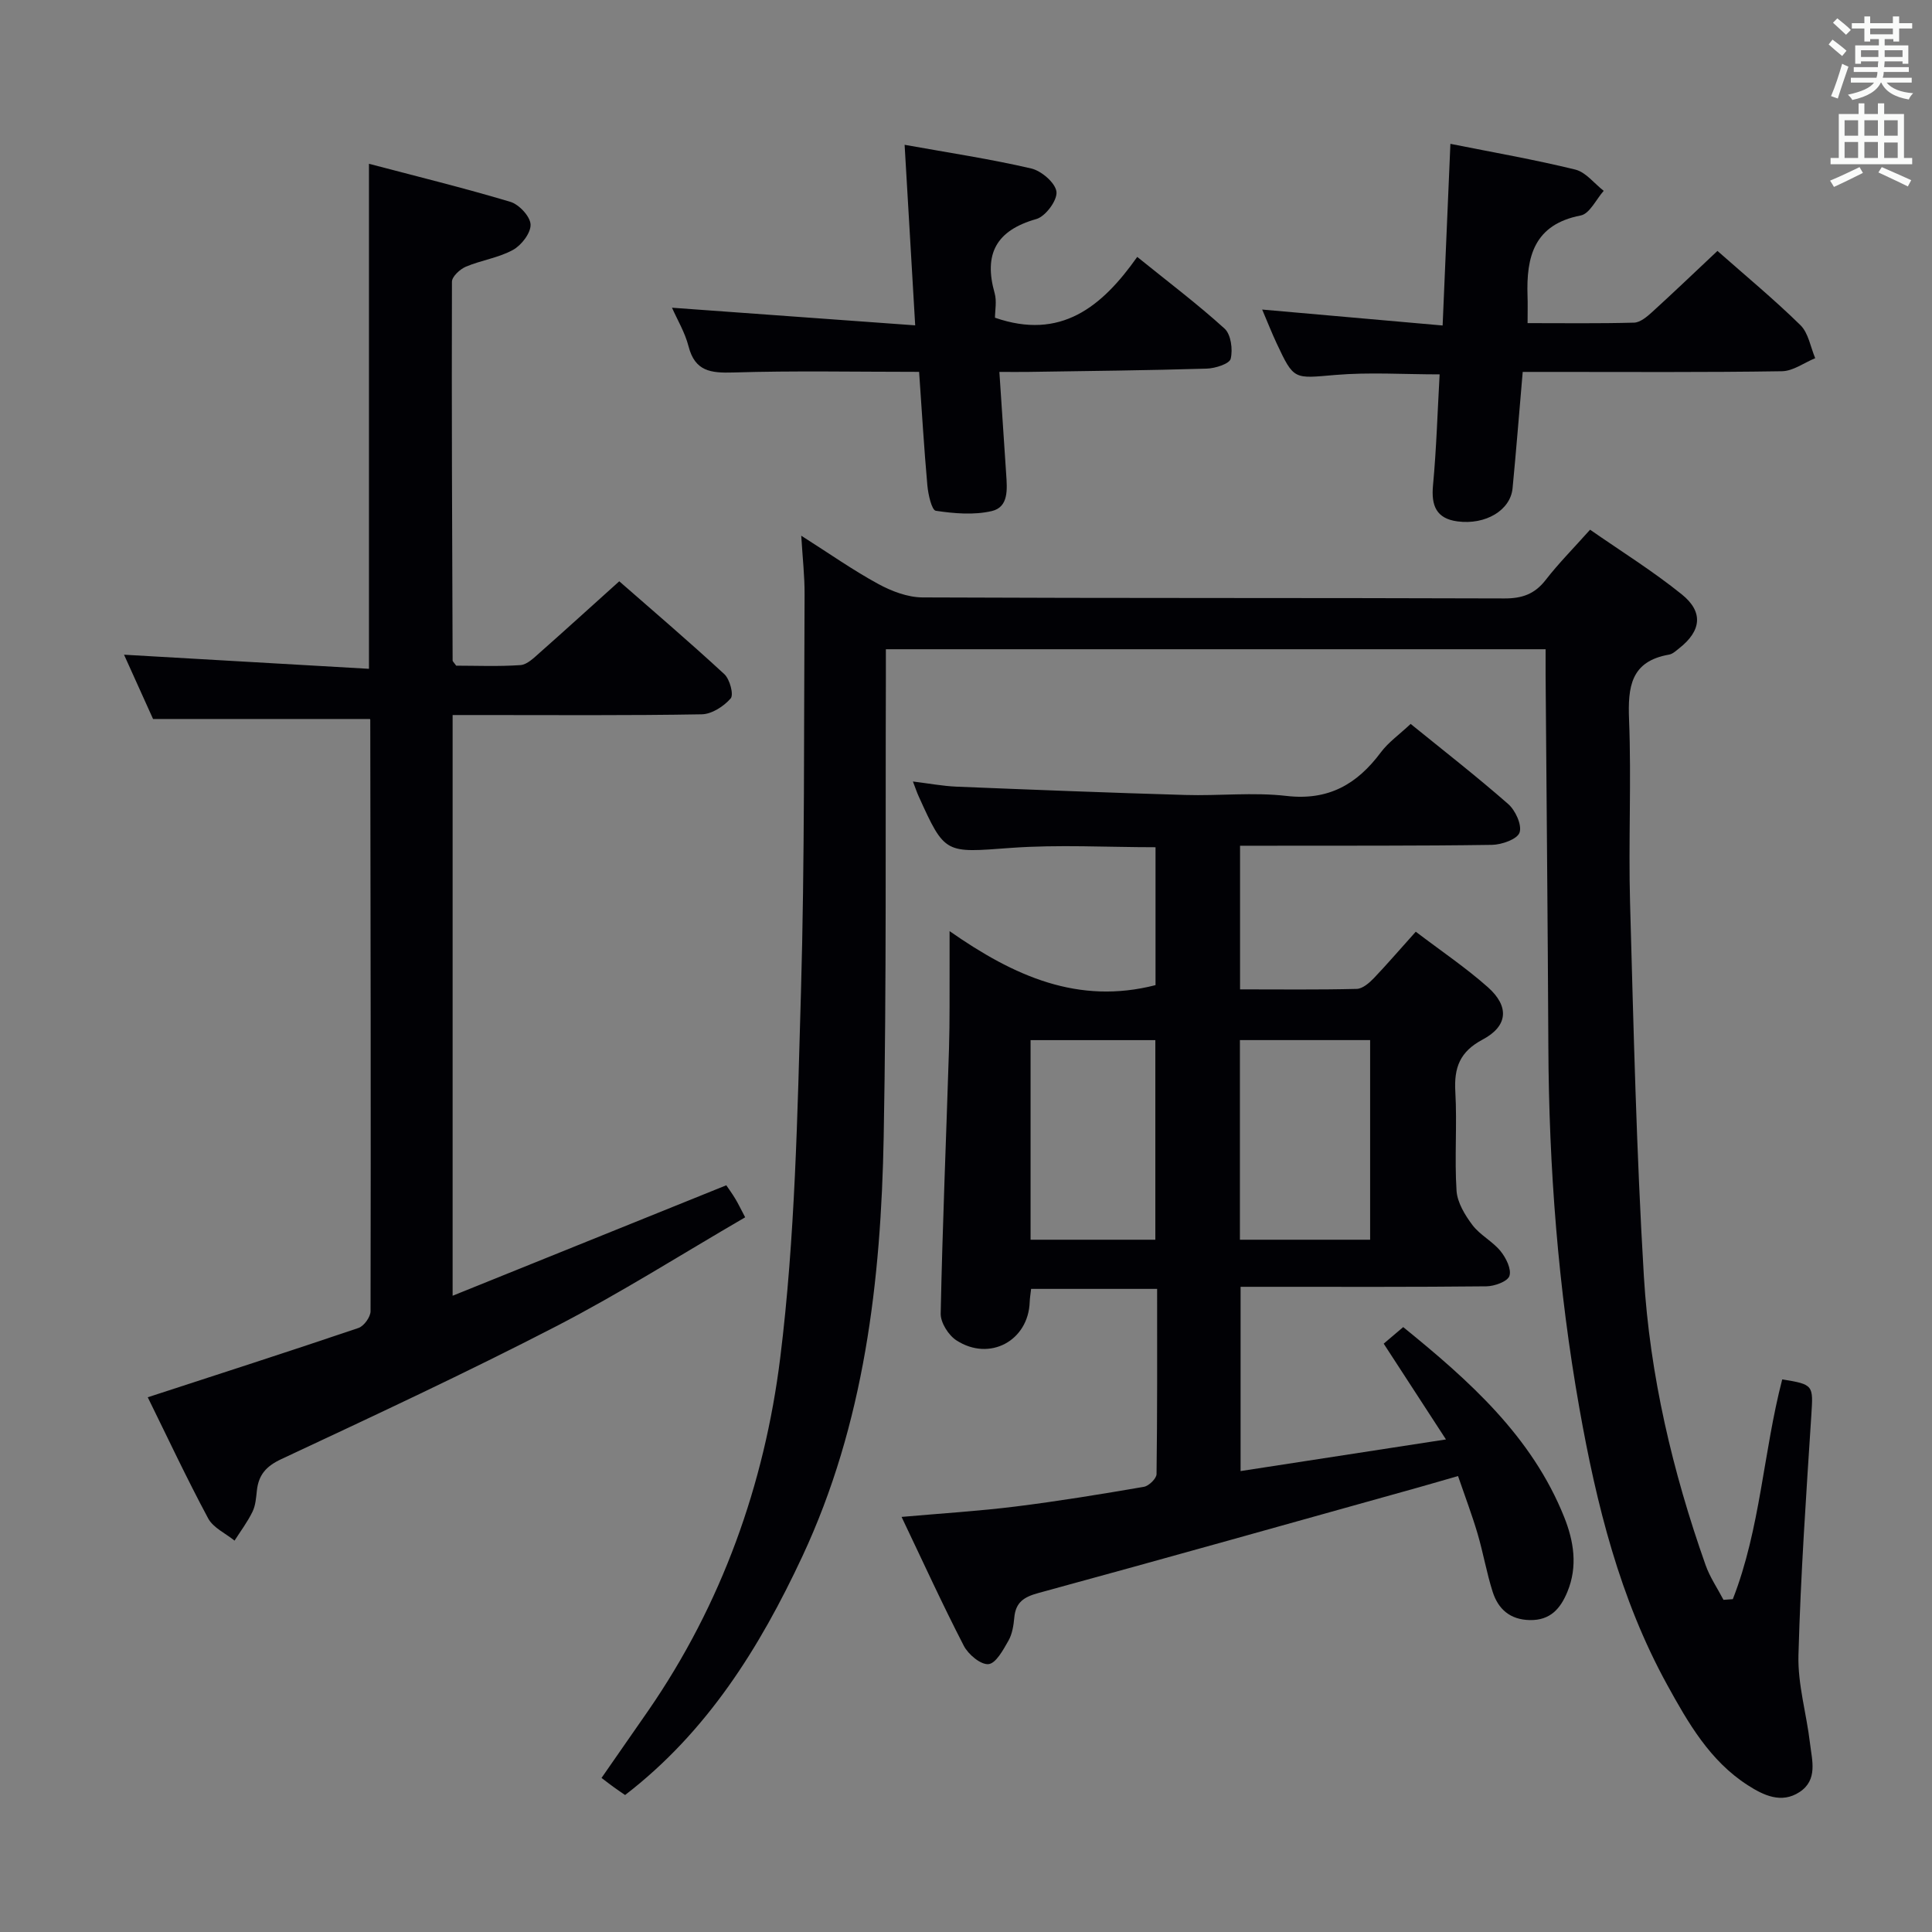 <svg enable-background="new 0 0 400 400" viewBox="0 0 400 400" xmlns="http://www.w3.org/2000/svg"><rect x="0" y="0" width="400" height="400" fill="#808080" stroke="none"/><g fill="#010105"><path d="m358.76 331.09c5.71-14.58 6.32-30.47 10.23-45.5 6.51 1.04 6.42 1.21 6.03 7.36-1.07 16.58-2.22 33.16-2.67 49.76-.16 6.05 1.68 12.13 2.39 18.22.42 3.54 1.65 7.57-2.14 10.08-3.78 2.5-7.52.67-10.74-1.4-7.84-5.03-12.36-12.92-16.69-20.79-9.82-17.86-14.65-37.39-18.17-57.24-4.39-24.76-6.32-49.76-6.43-74.92-.12-25.65-.38-51.29-.57-76.94-.01-1.65 0-3.3 0-5.3-45.51 0-90.72 0-136.59 0 0 2.03.01 3.98 0 5.93-.11 31.66.14 63.32-.45 94.97-.56 29.88-3.99 59.42-16.85 86.93-8.8 18.82-19.66 36.29-36.69 49.39-.75-.52-1.55-1.05-2.32-1.61-.81-.58-1.6-1.2-2.56-1.93 3.45-4.96 6.56-9.42 9.65-13.89 15.24-22.07 24.1-46.91 27.35-73.1 3.1-25.01 3.56-50.39 4.29-75.64.79-27.46.59-54.95.75-82.43.02-3.73-.41-7.46-.69-12.13 5.84 3.71 10.72 7.15 15.92 9.98 2.77 1.51 6.1 2.78 9.18 2.8 40.16.18 80.32.07 120.48.21 3.68.01 6.27-.9 8.54-3.82 2.64-3.41 5.7-6.49 9.2-10.41 6.41 4.46 13 8.56 19 13.4 4.53 3.65 4.01 7.57-.55 11.15-.65.51-1.34 1.18-2.1 1.31-7.94 1.38-8.55 6.68-8.28 13.49.5 12.64-.15 25.33.21 37.99.72 25.77 1.31 51.57 2.86 77.3 1.24 20.45 5.93 40.36 12.77 59.71.89 2.53 2.46 4.81 3.71 7.21.63-.05 1.28-.1 1.93-.14z"/><path d="m293.12 192.9c5.27 4.01 10.38 7.45 14.94 11.5 4.47 3.98 4.15 8.04-1.08 10.82-4.75 2.52-5.96 5.82-5.67 10.82.39 6.81-.19 13.68.25 20.48.16 2.45 1.74 5.05 3.29 7.11 1.57 2.08 4.17 3.37 5.83 5.41 1.13 1.39 2.29 3.74 1.83 5.13-.38 1.15-3.1 2.14-4.79 2.15-14.99.16-29.99.1-44.99.1-1.81 0-3.63 0-5.88 0v38.15c13.77-2.12 27.41-4.22 42.52-6.55-4.71-7.24-8.73-13.43-12.89-19.83 1.21-1.03 2.58-2.19 4.04-3.43 13.72 11.14 26.63 22.62 33.32 39.32 2 5 2.85 10.22.67 15.49-1.44 3.49-3.54 5.92-7.75 5.85-4.12-.07-6.58-2.27-7.73-5.88-1.25-3.94-1.95-8.06-3.12-12.03-1.12-3.8-2.53-7.51-4.04-11.91-2.98.85-5.61 1.63-8.25 2.37-26.19 7.31-52.37 14.69-78.61 21.84-3.01.82-4.72 1.91-5.01 5.08-.15 1.63-.42 3.41-1.21 4.79-1.08 1.9-2.59 4.71-4.13 4.86-1.61.16-4.2-2.01-5.12-3.81-4.42-8.55-8.41-17.31-12.88-26.67 8.25-.73 15.95-1.2 23.59-2.15 8.89-1.11 17.75-2.56 26.58-4.08 1.03-.18 2.61-1.71 2.62-2.64.17-12.64.12-25.28.12-38.34-8.9 0-17.43 0-26.09 0-.12 1.07-.26 1.88-.29 2.69-.26 8.04-8.29 12.42-15.17 7.97-1.65-1.06-3.3-3.68-3.26-5.55.37-18.29 1.15-36.57 1.72-54.85.18-5.83.09-11.66.12-17.49.01-1.77 0-3.53 0-6.84 13.43 9.39 26.7 15.28 42.64 11.18 0-9.13 0-18.69 0-28.55-10.12 0-20.09-.58-29.97.14-13.63 1-13.6 1.42-19.1-10.75-.34-.74-.59-1.52-1.16-3 3.34.41 6.18.95 9.04 1.07 15.78.64 31.57 1.26 47.35 1.72 6.99.21 14.07-.6 20.97.2 8.67 1 14.58-2.41 19.5-9 1.56-2.1 3.82-3.68 6.19-5.91 6.64 5.39 13.58 10.79 20.19 16.58 1.5 1.31 2.89 4.34 2.36 5.91-.47 1.38-3.69 2.52-5.72 2.55-15.49.23-30.99.15-46.48.18-1.79 0-3.59 0-5.67 0v29.74c8.25 0 16.2.1 24.15-.1 1.23-.03 2.62-1.25 3.59-2.26 2.75-2.89 5.35-5.92 8.64-9.58zm-9.45 63.77c0-14.04 0-27.6 0-41.33-9.12 0-17.98 0-26.96 0v41.33zm-70.3 0h25.83c0-13.98 0-27.68 0-41.32-8.81 0-17.22 0-25.83 0z"/><path d="m30.59 289.29c14.99-4.89 29.35-9.51 43.63-14.35 1.13-.38 2.5-2.28 2.5-3.47.08-40.81 0-81.63-.06-122.44 0-.13-.18-.26-.11-.17-14.87 0-29.56 0-44.86 0-1.74-3.86-3.84-8.5-6.01-13.31 17.05.98 33.68 1.94 50.71 2.92 0-35.22 0-69.4 0-104.56 9.9 2.61 19.66 5 29.28 7.88 1.8.54 4.11 3.02 4.18 4.69.07 1.75-1.89 4.3-3.64 5.26-2.98 1.64-6.57 2.13-9.75 3.47-1.22.52-2.88 2.04-2.89 3.11-.08 26.15.04 52.3.14 78.45 0 .14.18.27.74 1.05 4.12 0 8.73.2 13.31-.12 1.39-.1 2.8-1.52 3.99-2.57 5.35-4.73 10.63-9.54 16.46-14.78 6.66 5.83 14.34 12.38 21.76 19.23 1.13 1.05 1.98 4.24 1.31 5.02-1.42 1.64-3.91 3.25-5.98 3.29-15.32.27-30.65.15-45.98.15-1.78 0-3.57 0-5.61 0v120.23c19.21-7.76 37.72-15.23 56.66-22.87.43.64 1.19 1.67 1.84 2.75.6.99 1.1 2.04 2.07 3.88-13.05 7.58-25.79 15.67-39.14 22.57-18.72 9.67-37.84 18.57-56.93 27.51-3.16 1.48-4.68 3.29-5.03 6.52-.16 1.48-.27 3.07-.91 4.37-1.02 2.1-2.45 3.99-3.71 5.97-1.86-1.51-4.41-2.65-5.46-4.6-4.48-8.35-8.49-16.92-12.51-25.08z"/><path d="m315.26 77c-.74 8.56-1.35 16.34-2.1 24.1-.44 4.54-5.58 7.62-11.4 6.85-4.39-.58-5.47-3.26-5.07-7.47.71-7.58.93-15.2 1.37-22.97-7.45 0-14.57-.48-21.6.12-8.57.73-8.55 1.14-12.16-6.58-.98-2.09-1.82-4.24-2.98-6.96 12.59 1.11 24.65 2.18 37.36 3.3.56-12.98 1.07-25.02 1.61-37.61 8.75 1.75 17.37 3.25 25.86 5.33 2.19.54 3.93 2.89 5.88 4.4-1.57 1.77-2.91 4.75-4.76 5.1-9.65 1.87-11.29 8.52-11.01 16.68.06 1.63.01 3.27.01 5.61 7.51 0 14.78.1 22.05-.1 1.26-.04 2.64-1.2 3.69-2.15 4.54-4.13 8.97-8.38 13.57-12.7 5.83 5.15 11.73 10.03 17.18 15.37 1.66 1.63 2.08 4.52 3.06 6.84-2.3.94-4.58 2.67-6.9 2.7-15.98.25-31.96.14-47.95.14-1.79 0-3.59 0-5.71 0z"/><path d="m190.29 76.99c-13.27 0-25.87-.26-38.45.13-4.68.14-7.96-.22-9.29-5.43-.73-2.85-2.31-5.47-3.42-7.98 16.72 1.21 33.41 2.42 50.35 3.65-.77-13.14-1.46-24.86-2.19-37.38 9.18 1.65 17.77 2.94 26.21 4.9 2.12.49 5.02 2.99 5.23 4.83.2 1.77-2.27 5.1-4.17 5.64-8.31 2.35-10.93 7.23-8.63 15.35.47 1.68.07 3.6.07 5.08 13.61 4.71 22.13-2.22 29.45-12.59 6.4 5.17 12.47 9.75 18.08 14.84 1.33 1.21 1.74 4.32 1.27 6.25-.25 1.05-3.21 1.99-4.97 2.04-12.3.37-24.62.49-36.93.68-1.8.03-3.59 0-5.99 0 .49 7.38.95 14.29 1.41 21.19.2 3.05.56 6.79-2.98 7.62-3.69.86-7.78.51-11.59-.06-.85-.13-1.58-3.38-1.75-5.26-.68-7.59-1.13-15.21-1.71-23.5z"/></g><path d="m378.6 9.2.8-1c.9.7 1.9 1.4 2.9 2.3l-.9 1.1c-1.1-.9-2-1.7-2.8-2.4zm.5 10.7c.9-2.1 1.6-4.3 2.3-6.7.4.2.8.4 1.3.6-.7 2.1-1.5 4.3-2.2 6.6zm.4-15.2.9-.9c1 .8 2 1.6 2.8 2.4l-1 1c-1-.9-1.9-1.8-2.7-2.5zm12.5-1.3h1.2v1.4h2.7v1.1h-2.7v2.7h-1.2v-.5h-1.8v1.3h4.9v3.8h-1.2v-.5h-3.7c0 .4-.1.9-.1 1.2h5.1v1h-5.2c0 .5-.1.9-.2 1.2h6v1h-5.2c1.1 1.3 2.9 2 5.5 2.2-.4.4-.7.8-.9 1.3-2.9-.5-4.8-1.6-5.7-3.5h-.1c-.8 1.7-2.7 2.9-5.9 3.6-.2-.4-.6-.8-.9-1.1 2.8-.6 4.6-1.4 5.4-2.5h-4.8v-1h5.3c.1-.3.2-.7.2-1.2h-4.9v-1h5c0-.4 0-.8.1-1.2h-3.6v.5h-1.2v-3.8h4.9v-1.3h-1.8v.5h-1.2v-2.7h-2.6v-1.1h2.6v-1.4h1.2v1.4h4.7v-1.4zm-6.7 8.4h3.6c0-.4 0-.9 0-1.4h-3.6zm1.9-4.7h4.7v-1.2h-4.7zm6.7 3.3h-3.7v1.4h3.7z" fill="#fafbfa"/><path d="m384.7 21.4h1.3v2.2h2.8v-2.2h1.3v2.2h4.1v9.1h1.7v1.3h-16.9v-1.3h1.7v-9.1h4.1v-2.2zm.3 13.2.7 1.2c-1.8.9-3.8 1.9-6 2.9-.2-.4-.5-.8-.8-1.3 2.4-1 4.4-2 6.1-2.8zm-3.1-6.5h2.8v-3.2h-2.8zm0 4.6h2.8v-3.3h-2.8zm4.1-4.6h2.8v-3.2h-2.8zm0 4.6h2.8v-3.3h-2.8zm3.6 1.9c2.1.9 4.1 1.8 6.1 2.7l-.7 1.3c-2.2-1.1-4.2-2-6.1-2.9zm3.3-9.7h-2.8v3.2h2.8zm-2.8 7.8h2.8v-3.2h-2.8z" fill="#fafbfa"/></svg>